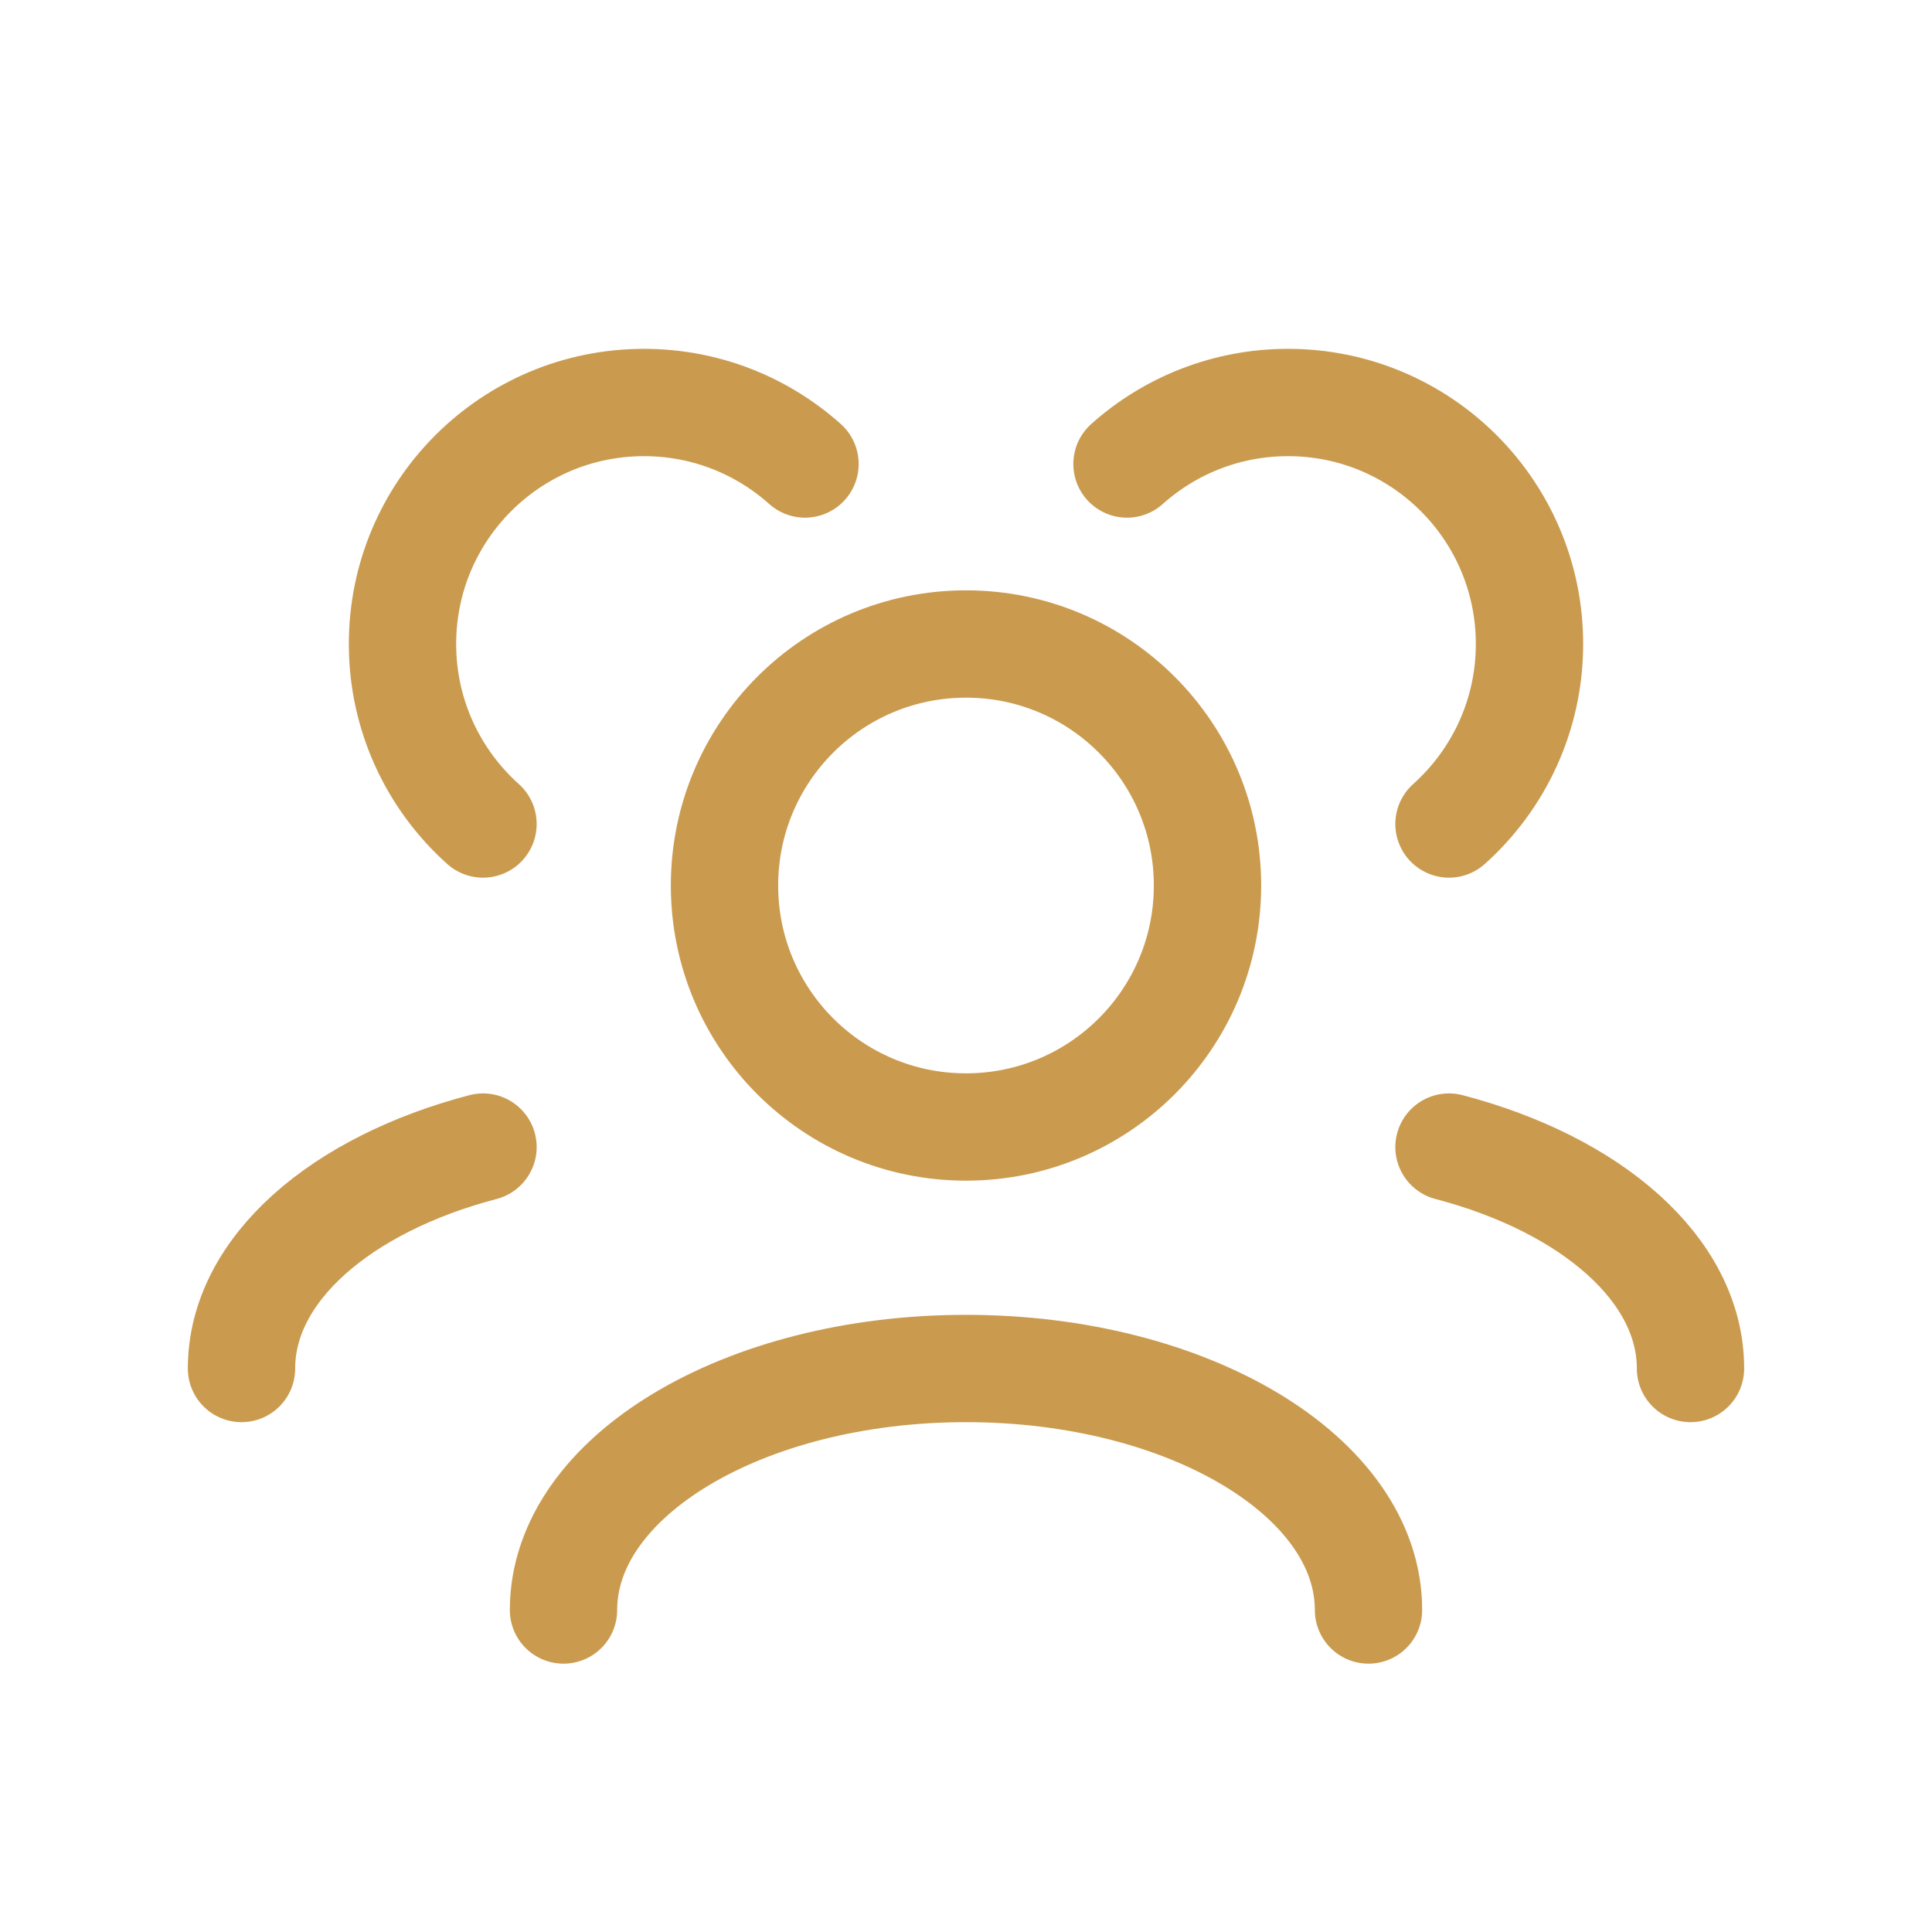 <svg width="18" height="18" viewBox="0 0 18 18" fill="none" xmlns="http://www.w3.org/2000/svg">
<path d="M5.25 15C5.25 13.757 6.929 12.75 9 12.75C11.071 12.75 12.75 13.757 12.75 15" stroke="#CA9B4F" stroke-linecap="round" stroke-linejoin="round"/>
<path d="M13.5 10.687C14.824 11.034 15.75 11.827 15.75 12.75" stroke="#CA9B4F" stroke-linecap="round" stroke-linejoin="round"/>
<path d="M4.5 10.687C3.176 11.034 2.25 11.827 2.25 12.75" stroke="#CA9B4F" stroke-linecap="round" stroke-linejoin="round"/>
<path d="M9 10.5C10.243 10.5 11.25 9.493 11.25 8.25C11.25 7.007 10.243 6 9 6C7.757 6 6.75 7.007 6.75 8.25C6.75 9.493 7.757 10.5 9 10.5Z" stroke="#CA9B4F" stroke-linecap="round" stroke-linejoin="round"/>
<path d="M13.5 7.677C13.96 7.265 14.25 6.666 14.25 6C14.25 4.757 13.243 3.75 12 3.75C11.424 3.75 10.898 3.967 10.5 4.323" stroke="#CA9B4F" stroke-linecap="round" stroke-linejoin="round"/>
<path d="M4.5 7.677C4.04 7.265 3.75 6.666 3.75 6C3.75 4.757 4.757 3.75 6 3.75C6.576 3.75 7.102 3.967 7.5 4.323" stroke="#CA9B4F" stroke-linecap="round" stroke-linejoin="round"/>
</svg>
